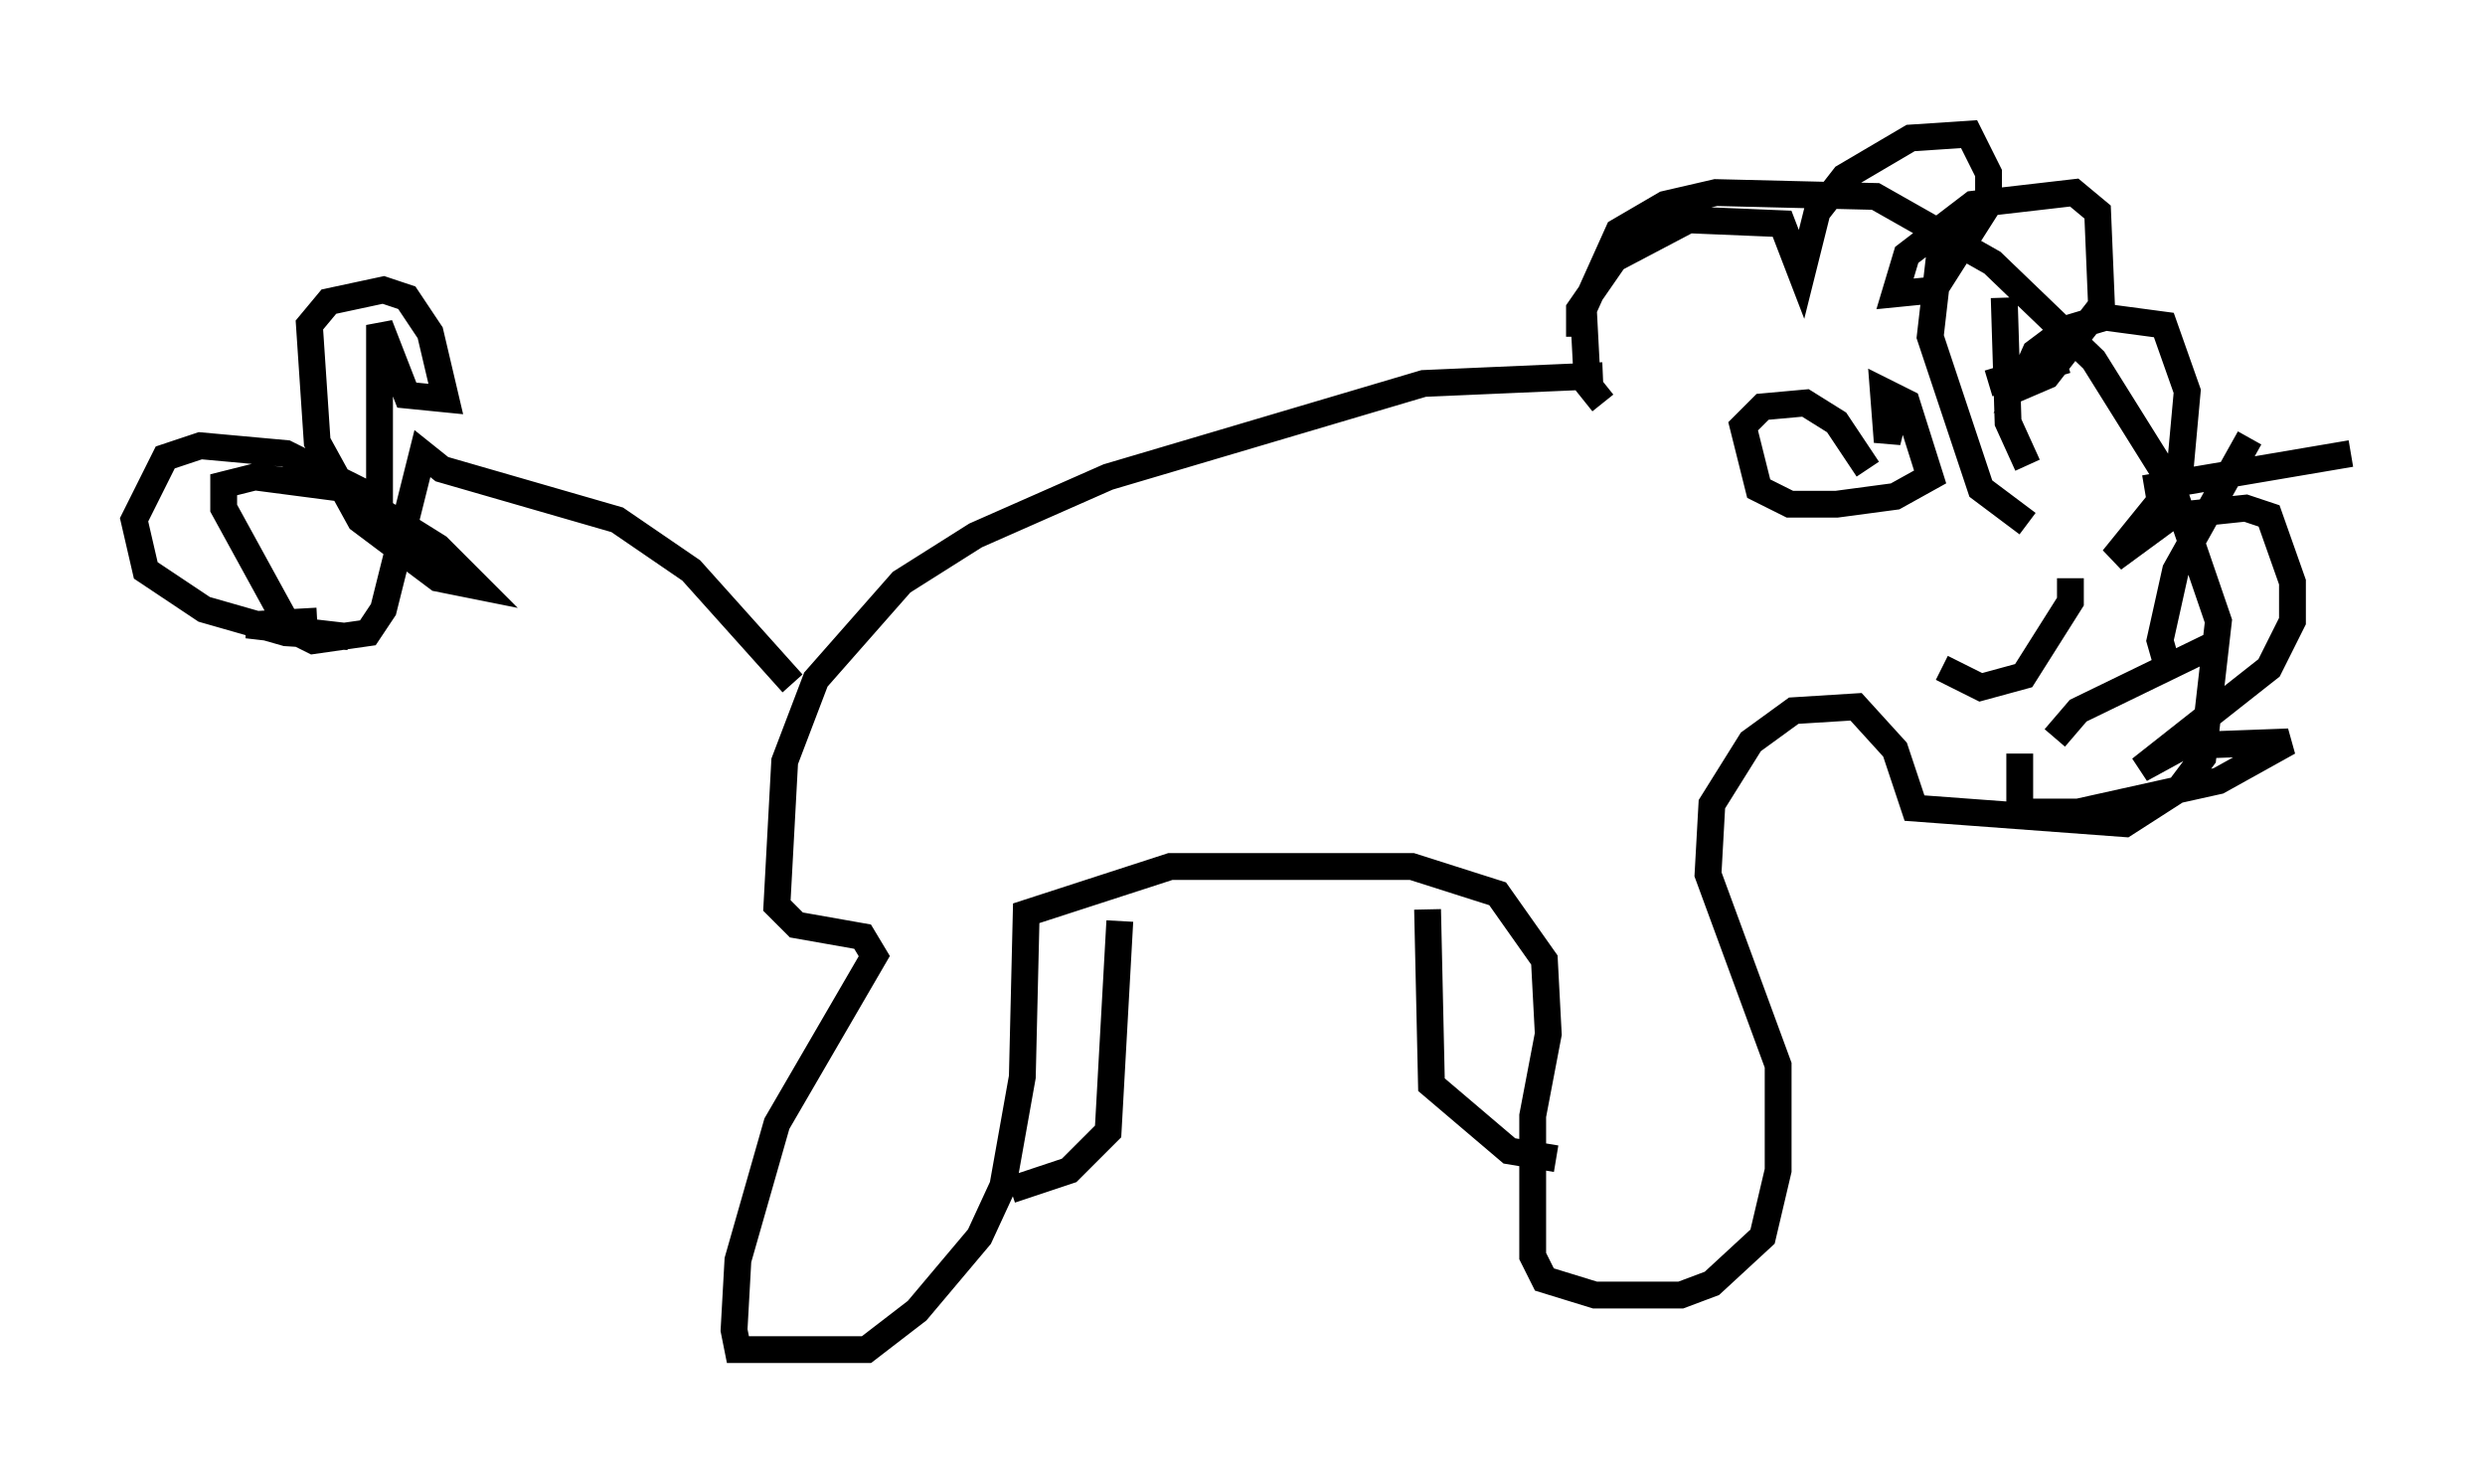 <?xml version="1.0" encoding="utf-8" ?>
<svg baseProfile="full" height="55.318" version="1.1" width="92.648" xmlns="http://www.w3.org/2000/svg" xmlns:ev="http://www.w3.org/2001/xml-events" xmlns:xlink="http://www.w3.org/1999/xlink"><defs /><rect fill="white" height="55.318" width="92.648" x="0" y="0" /><path d="M60.486, 14.587 m-0.726, -0.581 l-6.682, 0.291 -11.765, 3.486 l-4.939, 2.179 -2.76, 1.743 l-3.196, 3.631 -1.162, 3.05 l-0.291, 5.374 0.726, 0.726 l2.469, 0.436 0.436, 0.726 l-3.631, 6.246 -1.453, 5.084 l-0.145, 2.615 0.145, 0.726 l4.793, 0.0 1.888, -1.453 l2.324, -2.76 0.872, -1.888 l0.726, -4.067 0.145, -6.101 l5.374, -1.743 9.006, 0.0 l3.196, 1.017 1.743, 2.469 l0.145, 2.76 -0.581, 3.05 l0.0, 5.229 0.436, 0.872 l1.888, 0.581 3.196, 0.0 l1.162, -0.436 1.888, -1.743 l0.581, -2.469 0.0, -3.922 l-2.615, -7.117 0.145, -2.615 l1.453, -2.324 1.598, -1.162 l2.324, -0.145 1.453, 1.598 l0.726, 2.179 7.844, 0.581 l2.034, -1.307 0.872, -1.162 l0.581, -5.084 -1.743, -5.084 l-2.905, -4.648 -3.777, -3.631 l-4.358, -2.469 -5.955, -0.145 l-1.888, 0.436 -1.743, 1.017 l-1.307, 2.905 0.145, 2.76 l0.581, 0.726 m-0.872, -2.469 l0.0, -1.017 1.307, -1.888 l2.76, -1.453 3.486, 0.145 l0.726, 1.888 0.581, -2.324 l1.017, -1.307 2.469, -1.453 l2.179, -0.145 0.726, 1.453 l0.0, 1.162 -2.034, 3.196 l-1.453, 0.145 0.436, -1.453 l2.469, -1.888 3.777, -0.436 l0.872, 0.726 0.145, 3.486 l-2.034, 2.615 -1.017, 0.436 l0.581, -1.307 1.162, -0.872 l1.453, -0.436 2.179, 0.291 l0.872, 2.469 -0.291, 3.196 l-2.469, 3.05 2.179, -1.598 l2.76, -0.291 0.872, 0.291 l0.872, 2.469 0.0, 1.453 l-0.872, 1.743 -4.793, 3.777 l1.598, -0.872 3.922, -0.145 l-2.615, 1.453 -5.229, 1.162 l-2.179, 0.0 0.0, -2.179 m-2.905, -3.196 l1.453, 0.726 1.598, -0.436 l1.743, -2.76 0.0, -0.872 m-5.229, -1.743 l0.0, 0.0 m0.0, -3.486 l0.0, 0.0 m-30.212, 18.011 l-0.436, 7.844 -1.453, 1.453 l-2.179, 0.726 m15.542, -10.458 l0.145, 6.536 2.905, 2.469 l1.743, 0.291 m-28.469, -17.721 l-3.777, -4.212 -2.76, -1.888 l-6.536, -1.888 -0.726, -0.581 l-1.453, 5.81 -0.581, 0.872 l-2.034, 0.291 -0.872, -0.436 l-2.469, -4.503 0.0, -0.872 l1.162, -0.291 3.341, 0.436 l3.486, 2.179 1.453, 1.453 l-1.453, -0.291 -2.905, -2.179 l-1.598, -2.905 -0.291, -4.358 l0.726, -0.872 2.034, -0.436 l0.872, 0.291 0.872, 1.307 l0.581, 2.469 -1.453, -0.145 l-1.017, -2.615 0.0, 6.536 l-3.486, -1.743 -3.196, -0.291 l-1.307, 0.436 -1.162, 2.324 l0.436, 1.888 2.179, 1.453 l3.05, 0.872 2.324, 0.145 l-3.777, -0.436 2.615, -0.145 m57.374, -6.391 l0.0, 0.0 m1.453, -1.453 l-0.291, 1.162 -0.145, -1.888 l0.872, 0.436 0.872, 2.76 l-1.307, 0.726 -2.179, 0.291 l-1.743, 0.0 -1.162, -0.581 l-0.581, -2.324 0.726, -0.726 l1.598, -0.145 1.162, 0.726 l1.162, 1.743 m4.503, -3.196 l2.905, -0.872 m2.905, 4.793 l7.698, -1.307 m-11.039, 10.603 l0.872, -1.017 5.084, -2.469 m-1.743, 0.872 l-0.291, -1.017 0.581, -2.615 l2.76, -4.939 m-8.279, 1.017 l-0.726, -1.598 -0.145, -4.648 m0.872, 8.425 l-1.743, -1.307 -1.888, -5.665 l0.436, -3.777 " fill="none" stroke="black" stroke-width="1" /></svg>